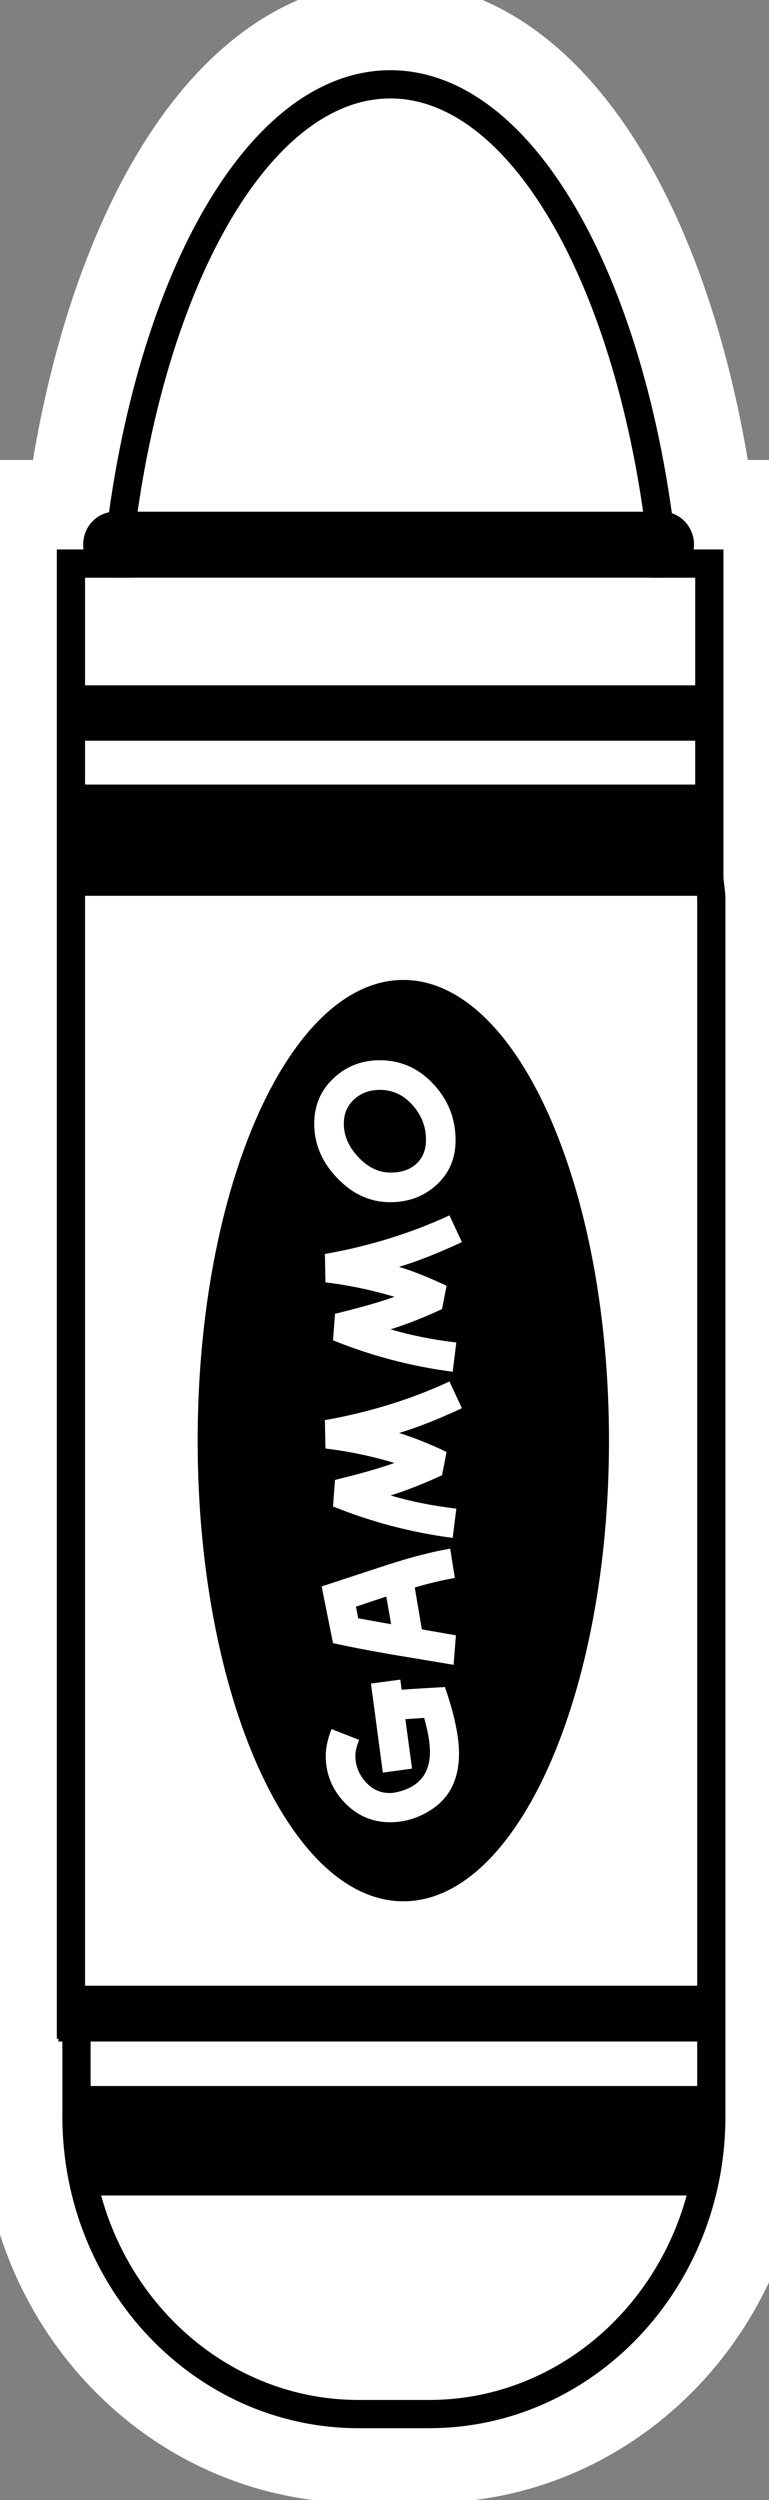 <svg version="1.1" id="colorChoice" xmlns="http://www.w3.org/2000/svg" xmlns:xlink="http://www.w3.org/1999/xlink" x="0px" y="0px" width="40px" height="130px" viewBox="0 0 40 130" enable-background="new 0 0 40 130" xml:space="preserve">

<rect x="0" y="0" width="40" height="130" fill="#808080" stroke="none"/>

<path fill="none" stroke="#FFFFFF" stroke-width="10" stroke-miterlimit="10" d="M36.896,45.292V28.921h-2.375 C33.111,14.678,27.283,4,20.305,4S7.499,14.678,6.09,28.921h-2.4v75.976h0.289v4.781c0,8.543,6.571,15.469,14.676,15.469h3.668 c8.104,0,14.677-6.926,14.677-15.469V46.357C36.998,45.992,36.92,45.651,36.896,45.292z"/>

<path id="colorable" fill="#FFFFFF" stroke="#000000" stroke-width="1.469" stroke-miterlimit="10" d="M36.897,45.677V29.306h-2.376
	c-1.41-14.243-7.238-24.921-14.217-24.921c-6.978,0-12.805,10.678-14.214,24.921H3.69v75.976h0.289v4.78
	c0,8.543,6.571,15.47,14.676,15.47h3.667c8.104,0,14.677-6.927,14.677-15.47v-63.32C36.998,46.377,36.92,46.036,36.897,45.677z"/>
<path d="M36.1,28.324c0,0.947-0.741,1.715-1.653,1.715H5.979c-0.913,0-1.653-0.768-1.653-1.715l0,0c0-0.948,0.74-1.715,1.653-1.715
	h28.468C35.358,26.608,36.1,27.376,36.1,28.324L36.1,28.324z"/>
<line fill="none" stroke="#000000" stroke-width="2.879" stroke-miterlimit="10" x1="3.59" y1="37.077" x2="37.445" y2="37.077"/>
<line fill="none" stroke="#000000" stroke-width="5.785" stroke-miterlimit="10" x1="3.408" y1="43.689" x2="37.569" y2="43.689"/>
<path d="M31.677,74.912c0,13.23-4.788,23.956-10.697,23.956c-5.911,0-10.699-10.726-10.699-23.956
	c0-13.229,4.788-23.955,10.699-23.955C26.889,50.957,31.677,61.683,31.677,74.912z"/>
<line fill="none" stroke="#000000" stroke-width="2.903" stroke-miterlimit="10" x1="3.04" y1="104.708" x2="37.445" y2="104.708"/>
<line fill="none" stroke="#000000" stroke-width="5.691" stroke-miterlimit="10" x1="3.958" y1="111.319" x2="37.018" y2="111.319"/>

	<path fill="#FFFFFF" d="M20.824,87.341l0.066,0.525c0.5-0.037,1.252-0.085,2.253-0.141c0.488,1.414,0.732,2.566,0.732,3.455
		c0,1.283-0.45,2.238-1.352,2.864c-0.695,0.476-1.44,0.713-2.236,0.713c-0.926,0-1.714-0.343-2.366-1.027
		c-0.651-0.686-0.977-1.492-0.977-2.418c0-0.426,0.101-0.893,0.301-1.399l1.437,0.563c-0.131,0.313-0.197,0.589-0.197,0.826
		c0,0.501,0.173,0.948,0.518,1.343c0.345,0.395,0.765,0.592,1.261,0.592c0.119,0,0.234-0.013,0.348-0.038
		c1.168-0.256,1.751-0.954,1.751-2.094c0-0.481-0.1-1.073-0.301-1.774l-0.977,0.065l0.348,2.573l-1.52,0.206l-0.617-4.63
		L20.824,87.341z"/>
	<path fill="#FFFFFF" d="M23.416,80.532l0.244,1.521c-0.676,0.119-1.371,0.285-2.085,0.498l0.368,2.177l1.772,0.309l-0.121,1.533
		c-1.046-0.175-2.094-0.351-3.146-0.525c-1.239-0.213-2.282-0.414-3.126-0.602l-0.592-2.948c1.102-0.363,2.207-0.726,3.314-1.089
		C21.354,80.98,22.478,80.689,23.416,80.532z M20.093,83.021c-0.176,0.057-0.703,0.232-1.581,0.526l0.122,0.605l1.711,0.308
		L20.093,83.021z"/>
	<path fill="#FFFFFF" d="M23.379,71.838l0.647,1.39c-1.221,0.57-2.31,0.999-3.268,1.287c0.72,0.219,1.543,0.548,2.47,0.985
		c-0.051,0.27-0.129,0.673-0.235,1.212c-0.977,0.45-1.868,0.801-2.676,1.052c1.052,0.312,2.192,0.541,3.418,0.685l-0.188,1.521
		c-2.131-0.275-4.206-0.82-6.225-1.634l0.104-1.38c1.356-0.332,2.386-0.626,3.088-0.883c-1.164-0.351-2.359-0.602-3.586-0.751
		l-0.028-1.475C19.222,73.435,21.382,72.765,23.379,71.838z"/>
	<path fill="#FFFFFF" d="M23.379,63.199l0.647,1.39c-1.221,0.57-2.31,0.999-3.268,1.287c0.72,0.219,1.543,0.548,2.47,0.985
		c-0.051,0.27-0.129,0.673-0.235,1.212c-0.977,0.45-1.868,0.801-2.676,1.052c1.052,0.312,2.192,0.541,3.418,0.685l-0.188,1.521
		c-2.131-0.275-4.206-0.82-6.225-1.634l0.104-1.38c1.356-0.332,2.386-0.626,3.088-0.883c-1.164-0.351-2.359-0.602-3.586-0.751
		l-0.028-1.475C19.222,64.796,21.382,64.126,23.379,63.199z"/>
	<path fill="#FFFFFF" d="M19.754,55.133c1.101,0,2.041,0.422,2.817,1.268c0.751,0.82,1.126,1.784,1.126,2.892
		c0,0.939-0.328,1.71-0.985,2.315c-0.657,0.604-1.462,0.906-2.414,0.906c-1.045,0-1.968-0.422-2.77-1.268
		c-0.789-0.826-1.183-1.765-1.183-2.816c0-0.939,0.332-1.723,0.995-2.352C18.004,55.448,18.809,55.133,19.754,55.133z
		 M19.758,56.673c-0.527,0-0.971,0.163-1.332,0.488c-0.361,0.325-0.542,0.748-0.542,1.268c0,0.626,0.248,1.202,0.744,1.728
		c0.502,0.544,1.063,0.817,1.684,0.817c0.559,0,1.001-0.147,1.328-0.441c0.345-0.307,0.518-0.732,0.518-1.277
		c0-0.67-0.234-1.268-0.701-1.793C20.989,56.936,20.423,56.673,19.758,56.673z"/>

</svg>
